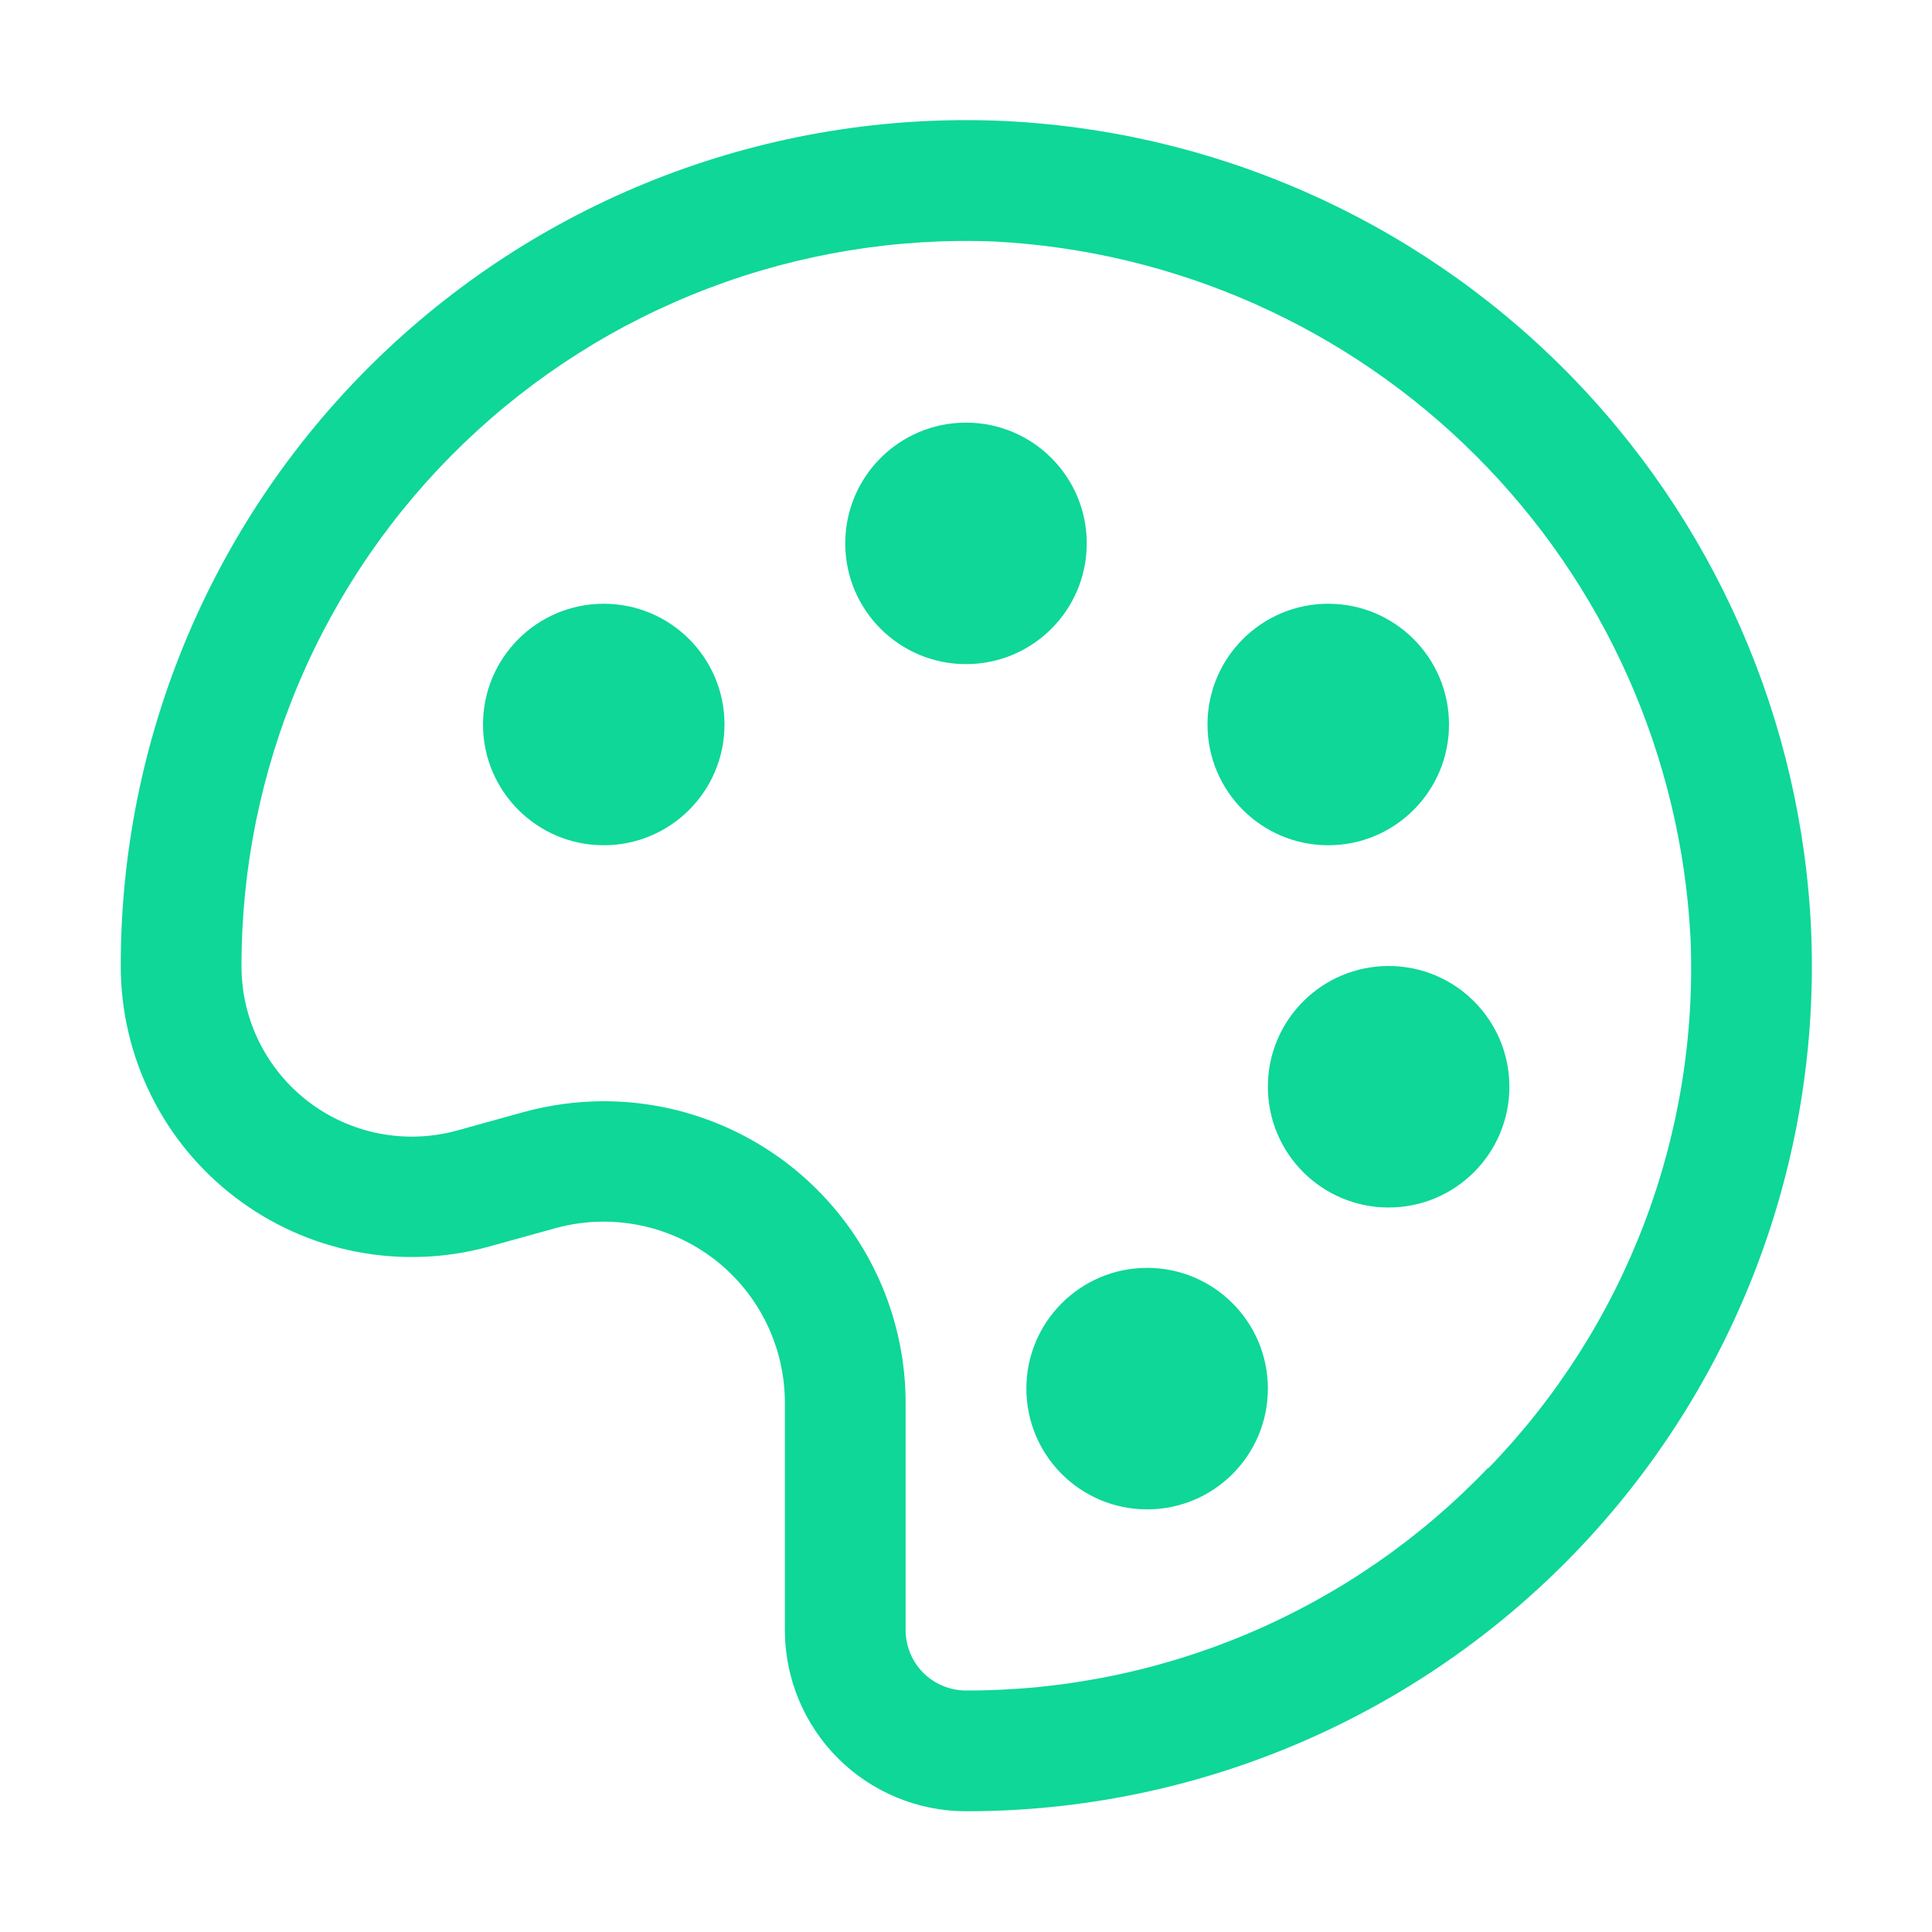 <svg width="40" height="40" viewBox="0 0 40 40" fill="none" xmlns="http://www.w3.org/2000/svg">
<path d="M12.5 17.5C13.881 17.5 15 16.381 15 15C15 13.619 13.881 12.5 12.5 12.5C11.119 12.5 10 13.619 10 15C10 16.381 11.119 17.5 12.5 17.5Z" fill="#0ED797"/>
<path d="M20 13.75C21.381 13.75 22.5 12.631 22.5 11.25C22.5 9.869 21.381 8.75 20 8.75C18.619 8.75 17.5 9.869 17.5 11.25C17.5 12.631 18.619 13.75 20 13.75Z" fill="#0ED797"/>
<path d="M27.5 17.5C28.881 17.5 30 16.381 30 15C30 13.619 28.881 12.5 27.5 12.5C26.119 12.5 25 13.619 25 15C25 16.381 26.119 17.5 27.5 17.5Z" fill="#0ED797"/>
<path d="M28.75 25C30.131 25 31.25 23.881 31.25 22.5C31.25 21.119 30.131 20 28.75 20C27.369 20 26.25 21.119 26.25 22.5C26.25 23.881 27.369 25 28.75 25Z" fill="#0ED797"/>
<path d="M23.75 31.25C25.131 31.25 26.25 30.131 26.25 28.75C26.25 27.369 25.131 26.25 23.75 26.25C22.369 26.25 21.25 27.369 21.25 28.75C21.25 30.131 22.369 31.25 23.75 31.25Z" fill="#0ED797"/>
<path d="M20.675 2.5C18.321 2.409 15.972 2.795 13.771 3.633C11.569 4.472 9.559 5.747 7.862 7.381C6.165 9.015 4.815 10.975 3.894 13.143C2.972 15.312 2.498 17.644 2.5 20C2.5 20.927 2.714 21.841 3.124 22.671C3.535 23.502 4.132 24.227 4.869 24.789C5.605 25.351 6.461 25.736 7.371 25.914C8.28 26.091 9.219 26.057 10.113 25.812L11.512 25.425C12.069 25.273 12.654 25.252 13.22 25.363C13.787 25.473 14.32 25.714 14.779 26.064C15.237 26.415 15.609 26.867 15.864 27.385C16.119 27.903 16.251 28.473 16.25 29.05V33.75C16.25 34.745 16.645 35.698 17.348 36.402C18.052 37.105 19.005 37.5 20 37.5C22.356 37.502 24.688 37.028 26.857 36.106C29.025 35.185 30.985 33.835 32.619 32.138C34.253 30.441 35.528 28.431 36.367 26.229C37.205 24.028 37.591 21.679 37.5 19.325C37.319 14.921 35.488 10.746 32.371 7.629C29.254 4.512 25.079 2.681 20.675 2.5V2.5ZM30.812 30.387C29.417 31.849 27.739 33.011 25.88 33.804C24.021 34.597 22.021 35.004 20 35C19.669 35 19.351 34.868 19.116 34.634C18.882 34.4 18.75 34.081 18.75 33.75V29.05C18.75 27.392 18.091 25.803 16.919 24.631C15.747 23.459 14.158 22.8 12.5 22.8C11.938 22.801 11.379 22.877 10.838 23.025L9.438 23.413C8.915 23.553 8.366 23.57 7.836 23.465C7.305 23.359 6.805 23.132 6.376 22.802C5.947 22.472 5.6 22.047 5.361 21.562C5.122 21.076 4.999 20.541 5 20C4.998 17.98 5.405 15.98 6.195 14.121C6.986 12.261 8.143 10.581 9.599 9.18C11.055 7.779 12.778 6.687 14.667 5.969C16.555 5.25 18.569 4.921 20.587 5C24.346 5.196 27.9 6.777 30.561 9.439C33.223 12.1 34.804 15.653 35 19.413C35.086 21.433 34.759 23.449 34.039 25.338C33.319 27.227 32.221 28.95 30.812 30.4V30.387Z" fill="#0ED797"/>
</svg>
